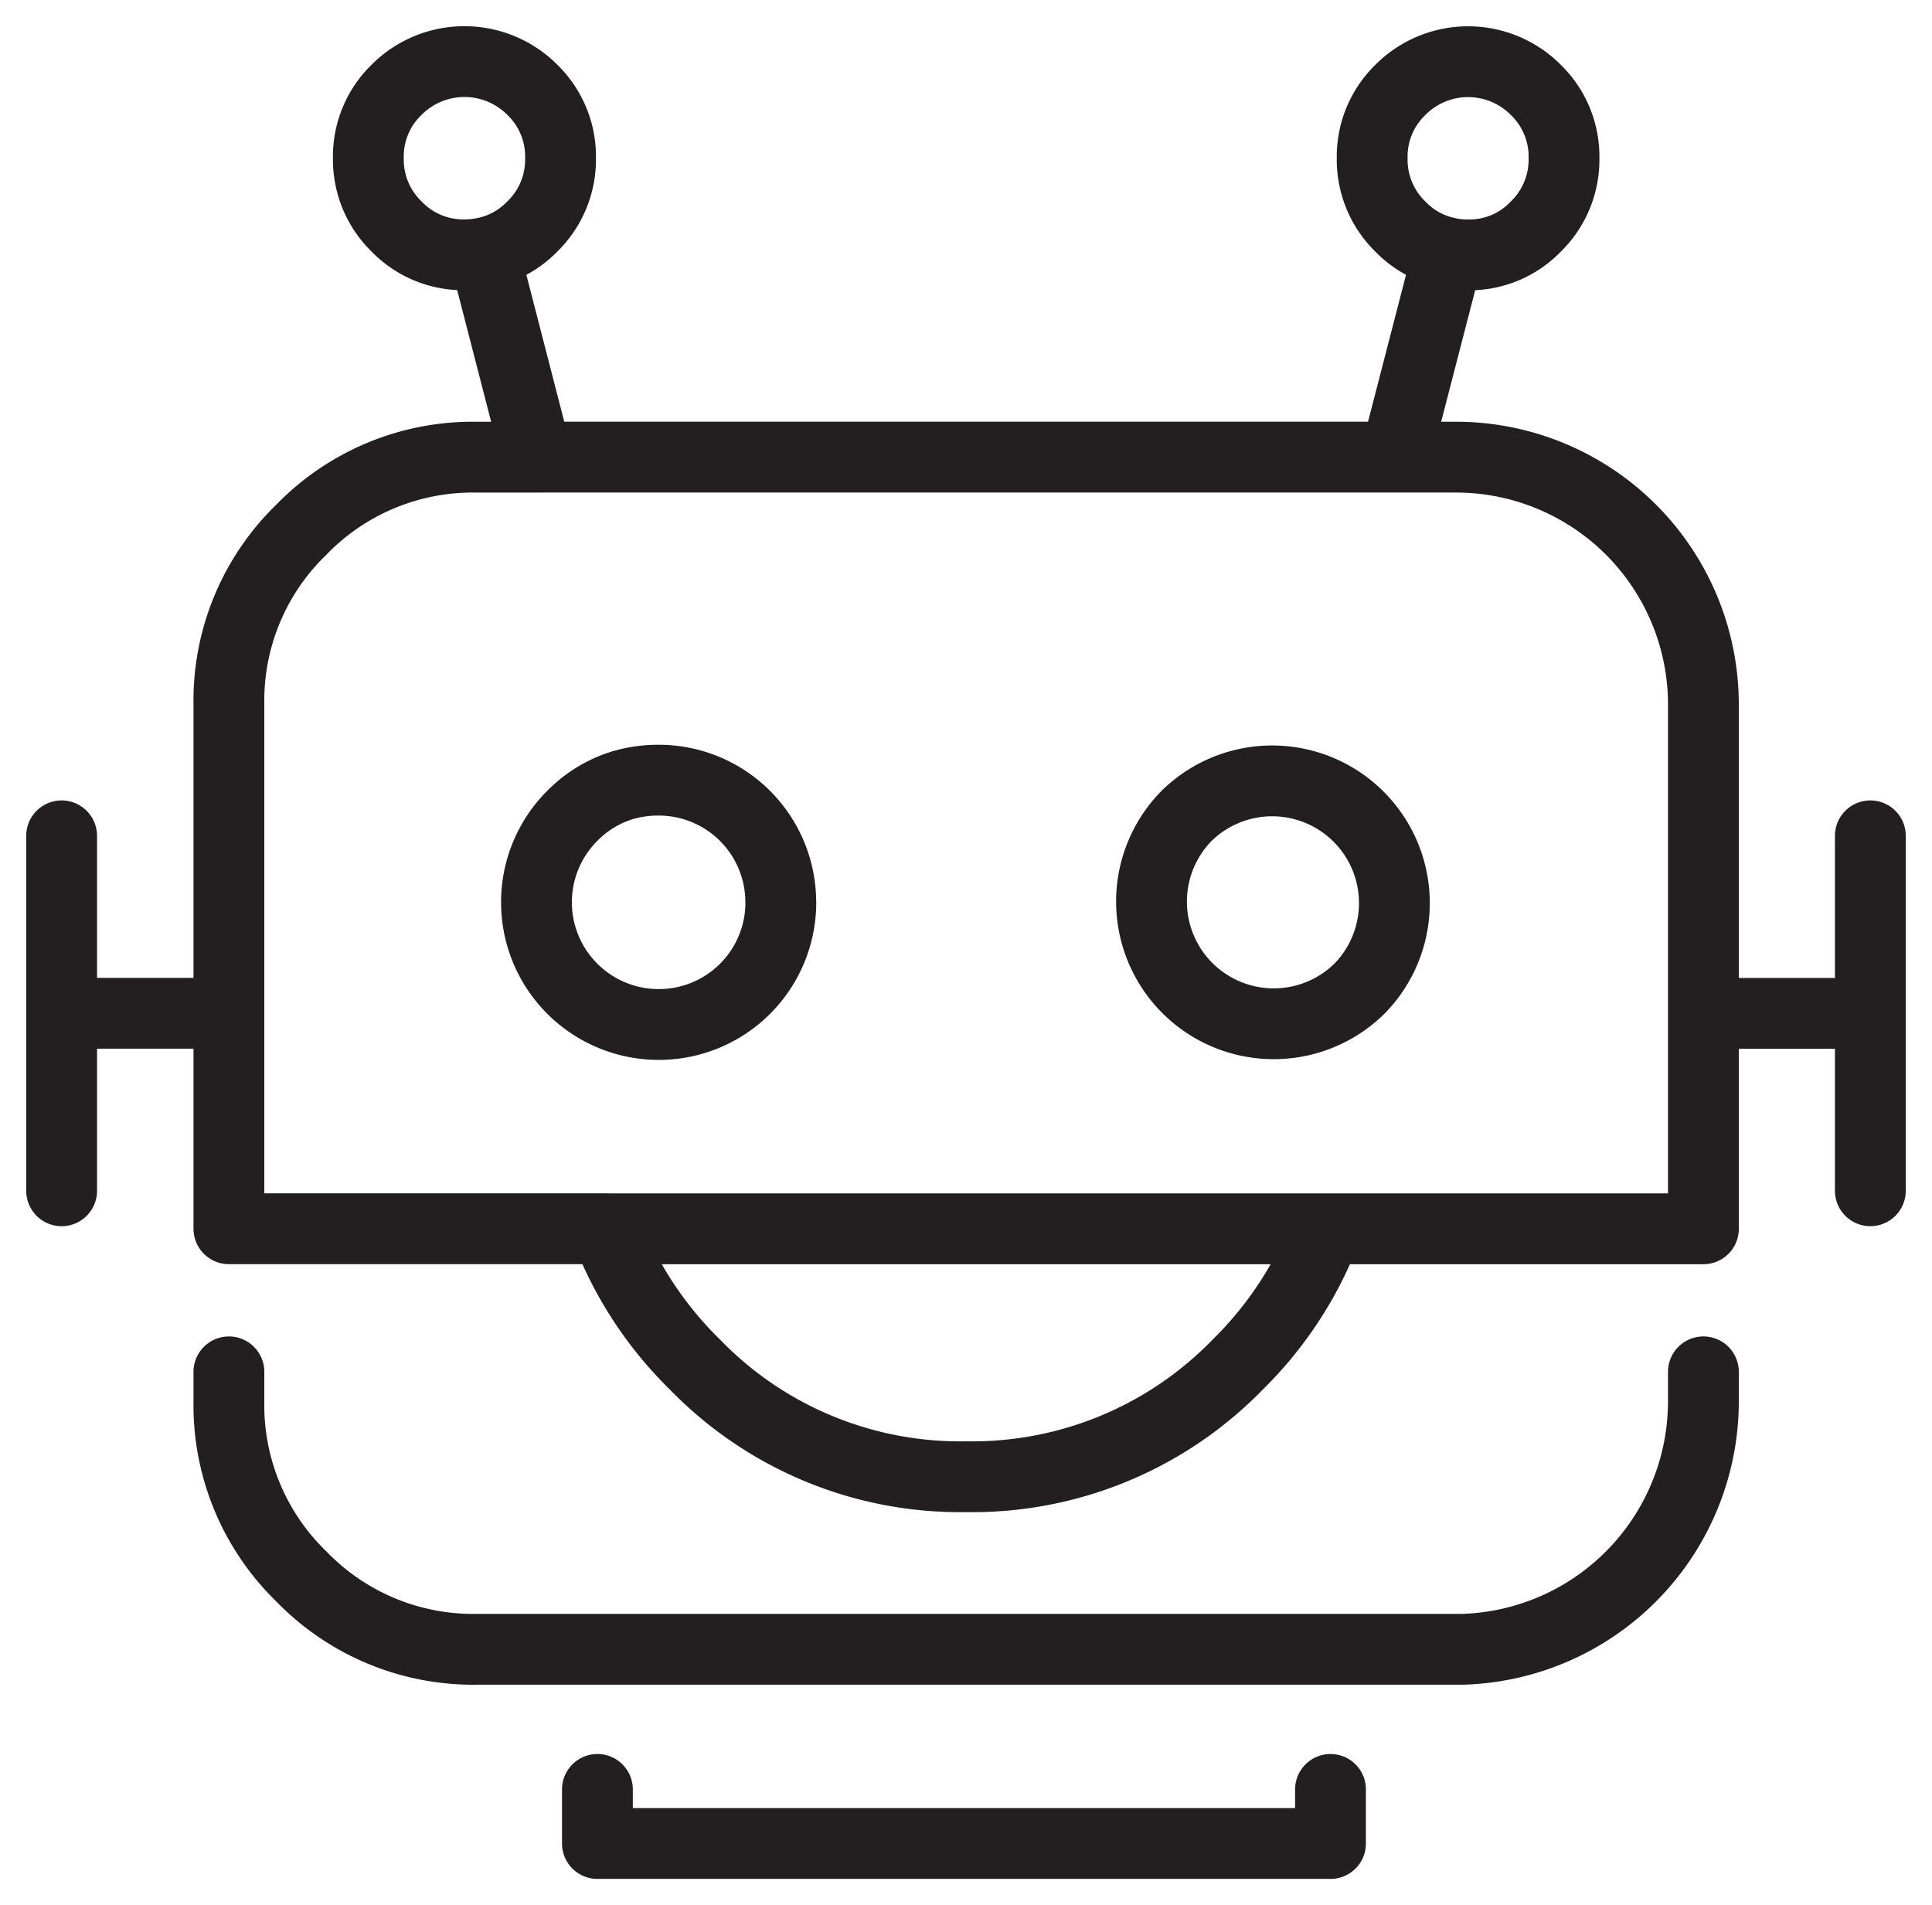 <svg xmlns="http://www.w3.org/2000/svg" width="81.854" height="80.71" viewBox="0 0 81.854 80.71">
    <g data-name="Group 45371">
        <path data-name="Path 54306" d="M1 33.8v7.518h7.087V28.233a10.077 10.077 0 0 1 3.071-7.405 10.108 10.108 0 0 1 7.42-3.07h2.556L18.9 9.1a4.017 4.017 0 0 1-.834.084 3.919 3.919 0 0 1-2.876-1.2 3.955 3.955 0 0 1-1.195-2.9 3.929 3.929 0 0 1 1.195-2.89 4.059 4.059 0 0 1 5.753 0 3.933 3.933 0 0 1 1.195 2.89 3.959 3.959 0 0 1-1.195 2.9A3.908 3.908 0 0 1 18.9 9.1m58.731 39.738v-7.516h-7.073v9.127H54.58a15.988 15.988 0 0 1-3.751 5.751 15.68 15.68 0 0 1-11.506 4.752A15.642 15.642 0 0 1 27.832 56.2a15.985 15.985 0 0 1-3.766-5.753H8.087v-9.125M1 48.838v-7.516m7.087 15.187v1.251a10.11 10.11 0 0 0 3.071 7.419 10.13 10.13 0 0 0 7.42 3.085h41.767a10.514 10.514 0 0 0 10.213-10.5v-1.255M59.748 9.1a3.867 3.867 0 0 1-2.029-1.112 3.954 3.954 0 0 1-1.194-2.9 3.928 3.928 0 0 1 1.194-2.89 4.043 4.043 0 0 1 5.739 0 3.932 3.932 0 0 1 1.194 2.89 3.958 3.958 0 0 1-1.194 2.9 3.9 3.9 0 0 1-2.863 1.2 4.17 4.17 0 0 1-.847-.084l-2.238 8.653h2.557a10.482 10.482 0 0 1 10.491 10.476v13.089m-39.087-4.7a5.169 5.169 0 0 1-5.171 5.171 5.178 5.178 0 0 1-3.668-8.837 5.071 5.071 0 0 1 2.111-1.292 5.312 5.312 0 0 1 1.557-.222 5.169 5.169 0 0 1 5.168 5.183zm17.189-3.666a5.178 5.178 0 0 1 7.322 7.323 5.178 5.178 0 0 1-7.322-7.323zm-27.527-15.2H57.51M23.7 74.2v2.291h31.059V74.2m-.179-23.751H24.066M77.631 33.8v7.518" transform="translate(1.611 1.611)" style="stroke:#231f20;stroke-linecap:round;stroke-linejoin:round;fill:none;stroke-width:3px"/>
        <path data-name="Rectangle 9690" transform="translate(1.5 1.5)" style="stroke:transparent;fill:none;stroke-width:3px" d="M0 0h78.853v77.71H0z"/>
    </g>
</svg>
